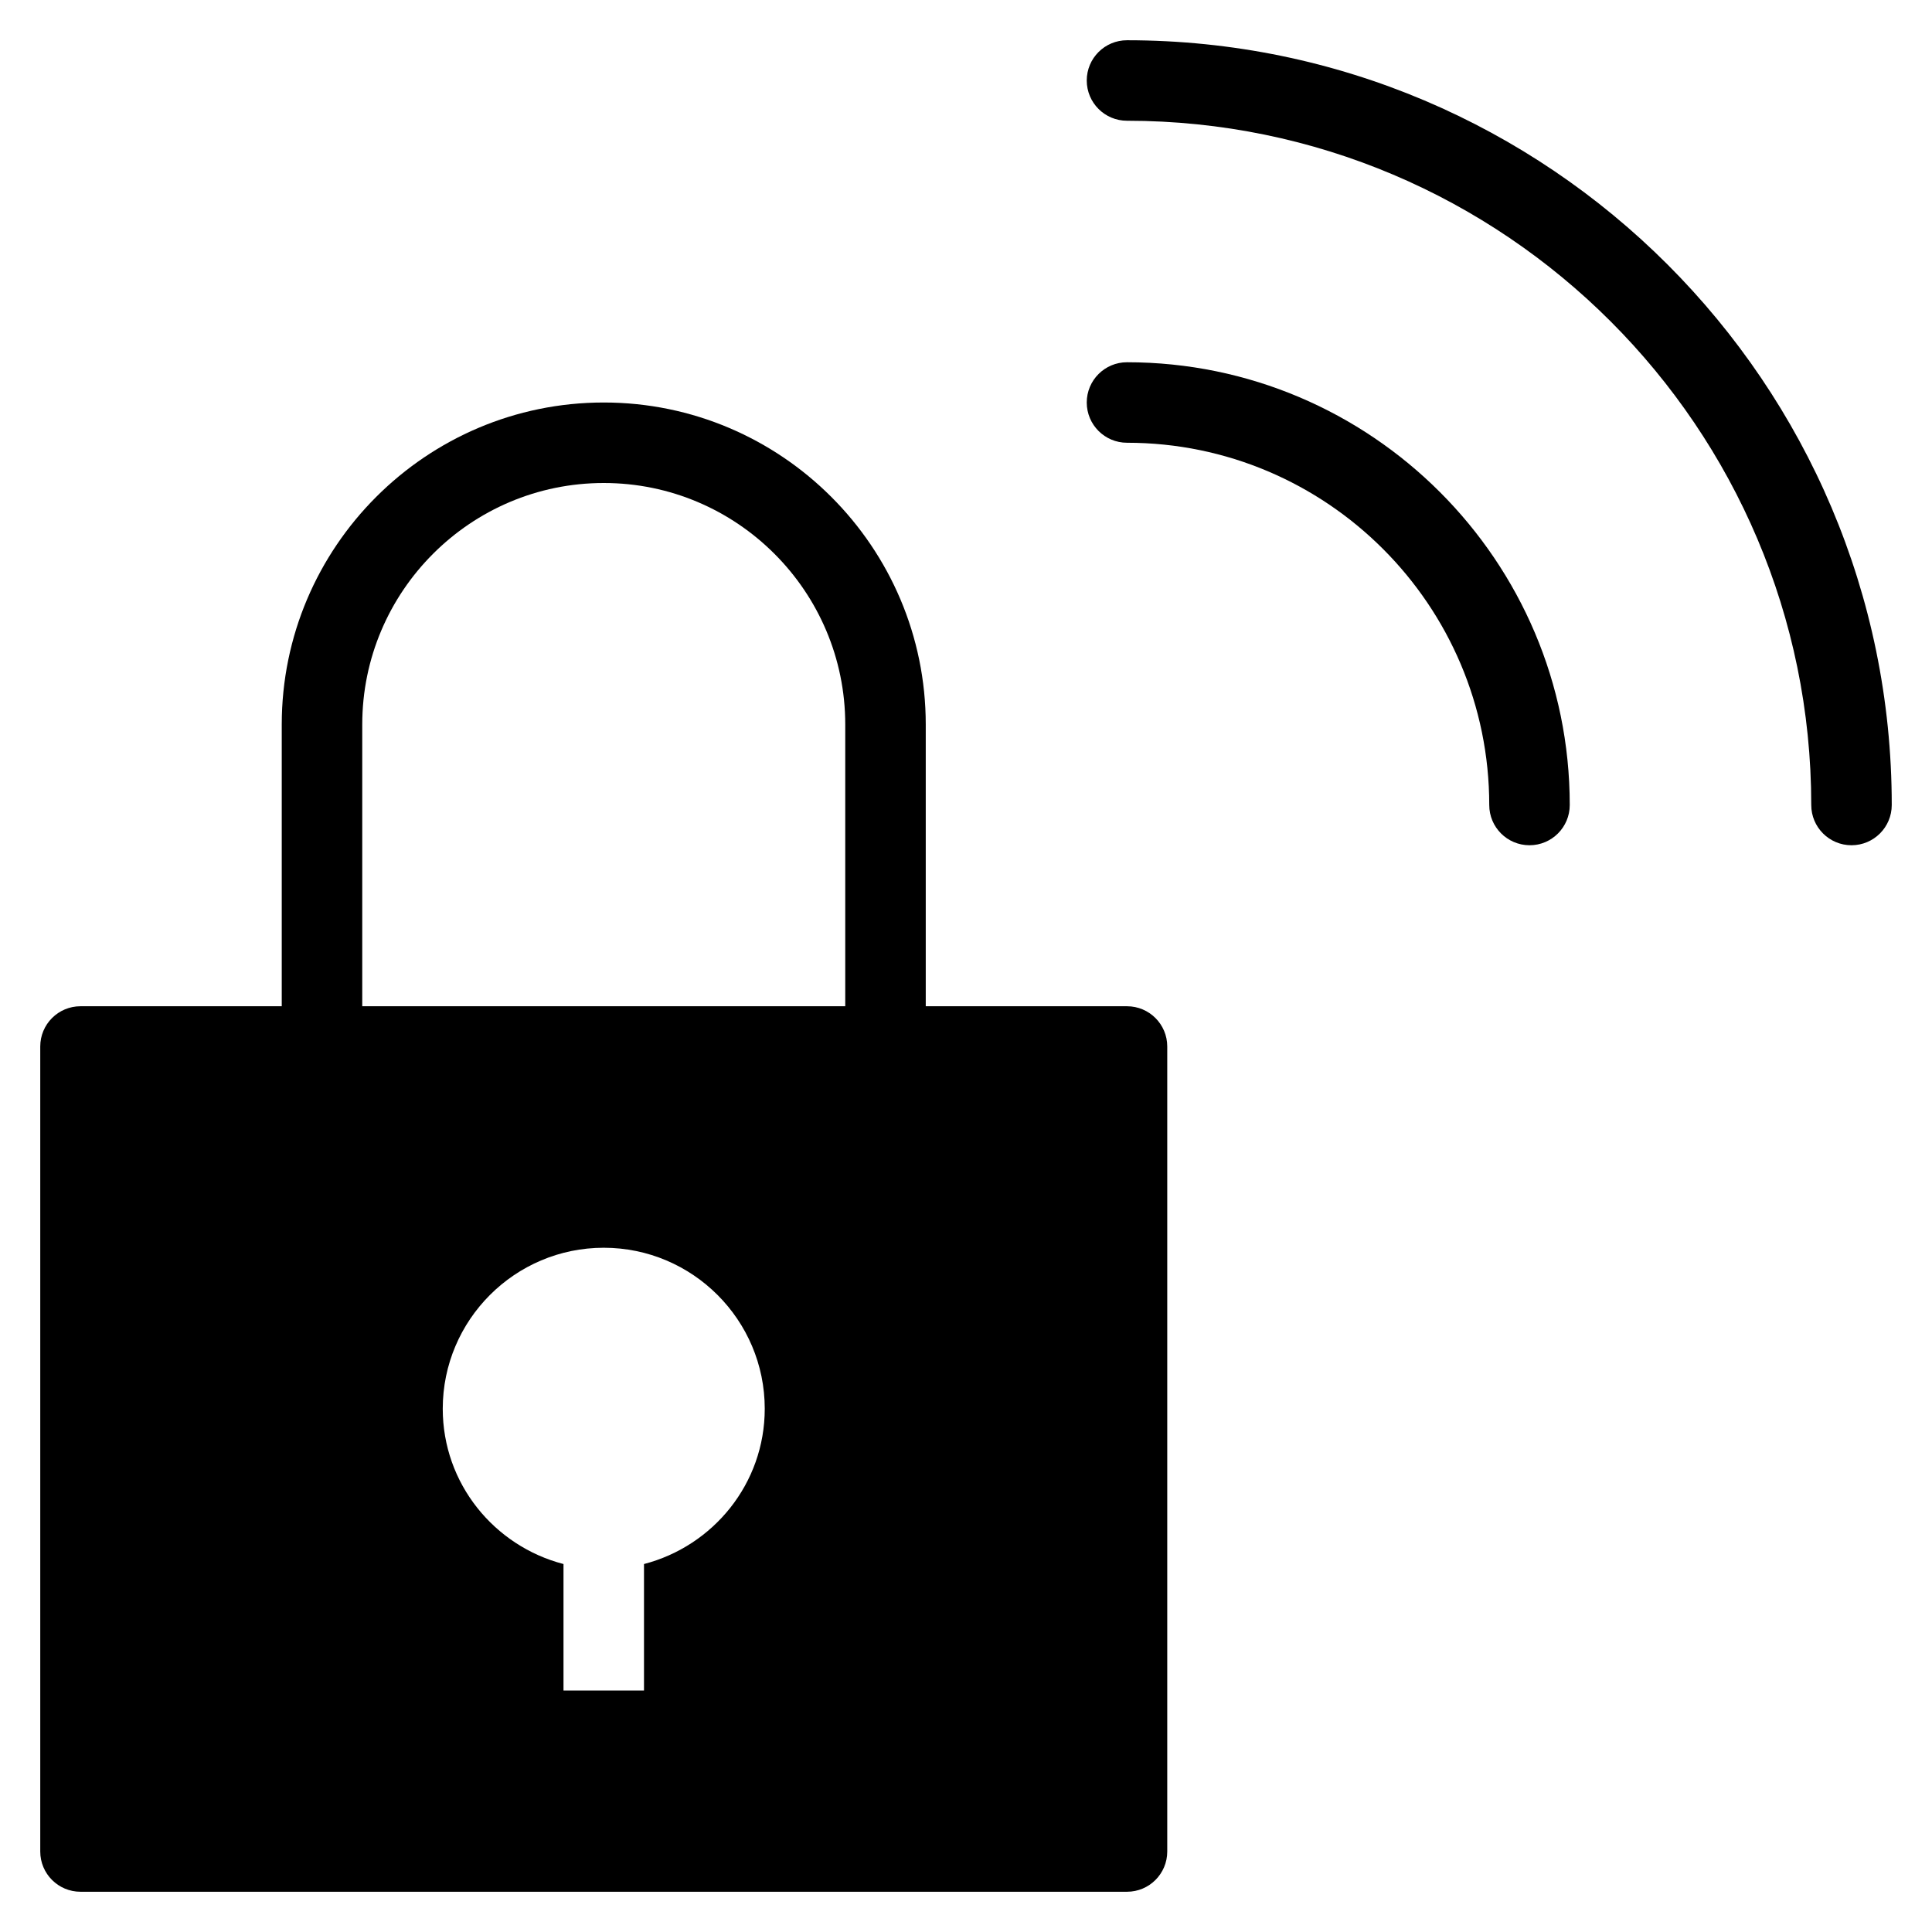 <?xml version="1.0" encoding="utf-8"?>
<!-- Generator: Adobe Illustrator 20.1.0, SVG Export Plug-In . SVG Version: 6.00 Build 0)  -->
<!DOCTYPE svg PUBLIC "-//W3C//DTD SVG 1.1//EN" "http://www.w3.org/Graphics/SVG/1.1/DTD/svg11.dtd">
<svg version="1.1" id="Layer_1" xmlns="http://www.w3.org/2000/svg" xmlns:xlink="http://www.w3.org/1999/xlink" x="0px" y="0px"
	 width="48px" height="48px" viewBox="0 0 48 48" enable-background="new 0 0 48 48" xml:space="preserve">
<path d="M28,9c-0.552,0-1,0.447-1,1s0.448,1,1,1c4.962,0,9,4.037,9,9c0,0.553,0.448,1,1,1s1-0.447,1-1C39,13.935,34.065,9,28,9z"/>
<path d="M28,1c-0.552,0-1,0.447-1,1s0.448,1,1,1c9.374,0,17,7.626,17,17c0,0.553,0.448,1,1,1s1-0.447,1-1C47,9.523,38.477,1,28,1z"
	/>
<path d="M2,47h26c0.552,0,1-0.447,1-1V26c0-0.553-0.448-1-1-1h-5v-7c0-4.411-3.589-8-8-8s-8,3.589-8,8v7H2c-0.552,0-1,0.447-1,1v20
	C1,46.553,1.448,47,2,47z M16,38.858V42h-2v-3.142c-1.72-0.447-3-1.999-3-3.858c0-2.206,1.794-4,4-4s4,1.794,4,4
	C19,36.859,17.72,38.411,16,38.858z M9,18c0-3.309,2.691-6,6-6s6,2.691,6,6v7H9V18z"/>
</svg>
